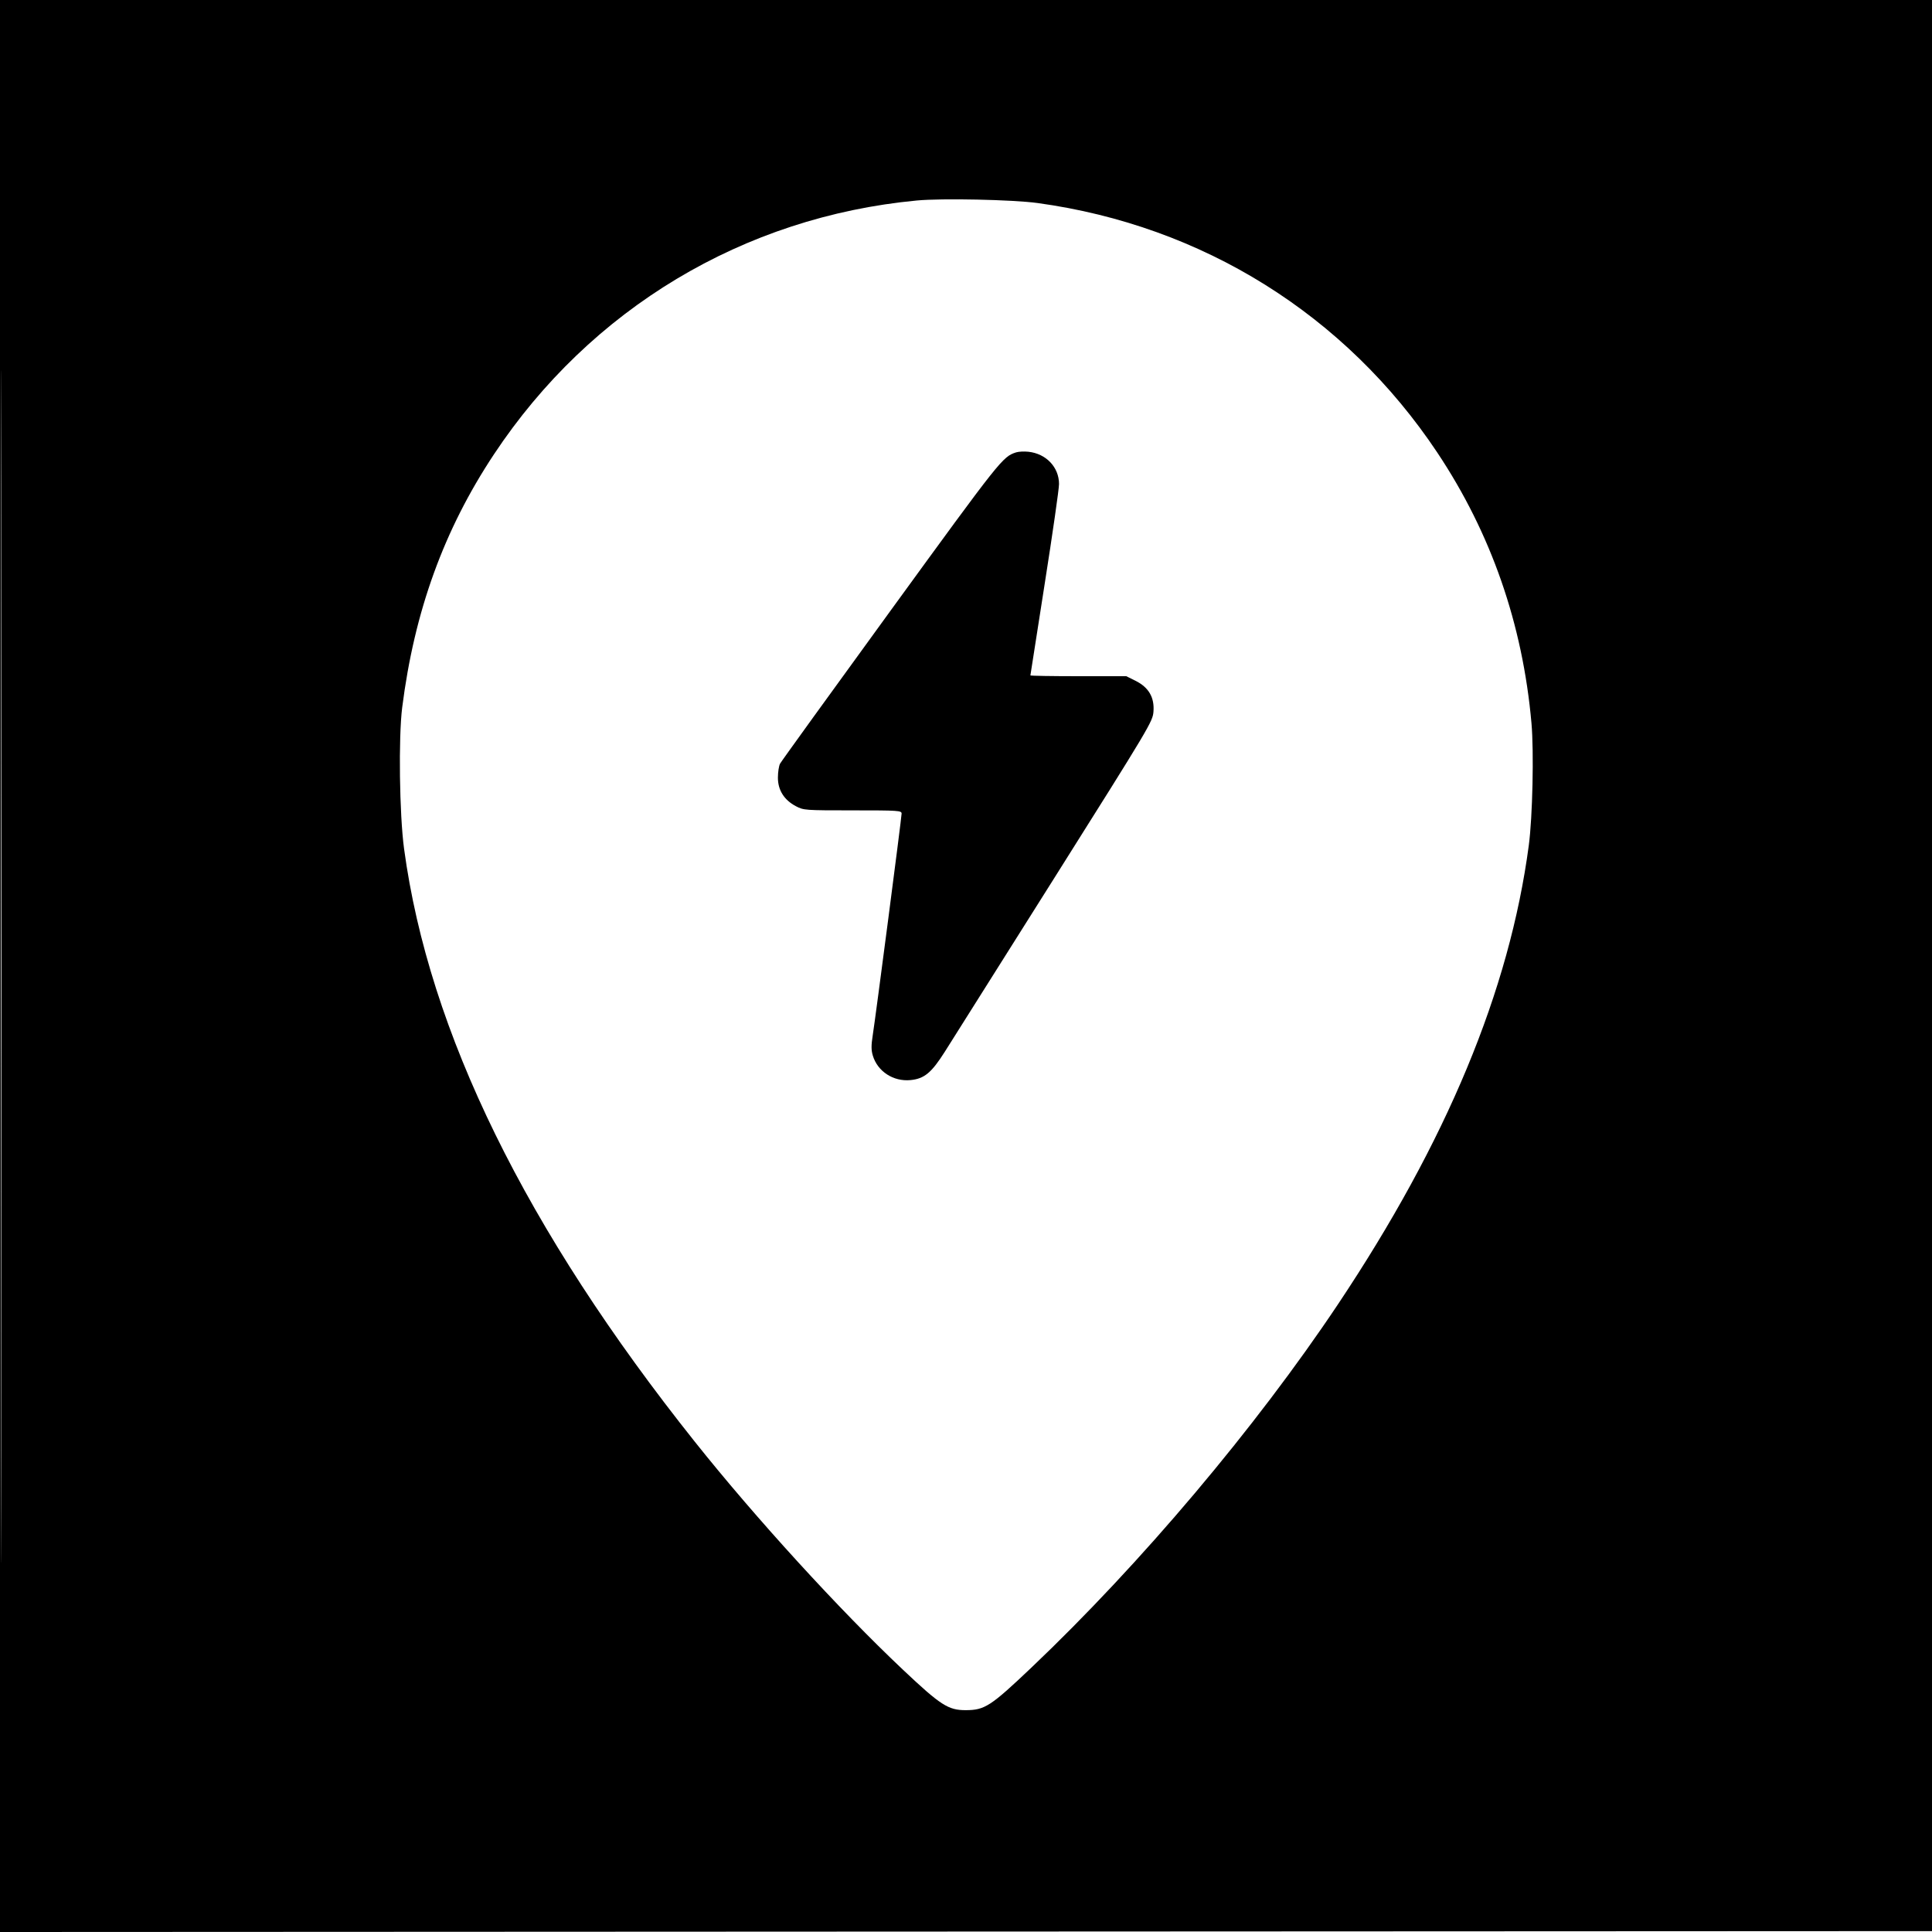 <svg xmlns="http://www.w3.org/2000/svg" width="1080" height="1080" viewBox="0 0 1080 1080" version="1.1">
	<path d="M 0 540.001 L 0 1080.002 540.250 1079.751 L 1080.500 1079.500 1080.751 539.750 L 1081.002 -0 540.501 -0 L 0 0 0 540.001 M 0.496 540.500 C 0.496 837.500, 0.610 958.851, 0.750 810.168 C 0.890 661.485, 0.890 418.485, 0.750 270.168 C 0.610 121.851, 0.496 243.500, 0.496 540.500 M 512.500 112.078 C 415.628 121.233, 330.086 172.576, 276.139 253.943 C 248.134 296.182, 231.647 341.664, 224.825 395.500 C 222.710 412.190, 223.286 455.302, 225.880 474.500 C 239.711 576.855, 293.892 687.322, 388.500 806.054 C 422.478 848.698, 469.197 899.861, 504.873 933.500 C 525.867 953.295, 530.082 956.005, 539.864 955.990 C 550.467 955.975, 553.782 953.827, 576.500 932.251 C 637.632 874.193, 701.874 798.079, 747.845 729.241 C 808.719 638.087, 843.852 553.606, 854.614 472.500 C 856.717 456.647, 857.514 420.215, 856.104 404.304 C 851.191 348.842, 833.564 298.171, 803.469 253 C 752.179 176.014, 672.275 126.133, 580 113.495 C 566.099 111.591, 526.454 110.759, 512.500 112.078 M 567.994 252.883 C 560.483 255.321, 559.489 256.573, 498.248 340.781 C 464.710 386.897, 436.727 425.642, 436.063 426.882 C 435.400 428.121, 434.857 431.656, 434.857 434.736 C 434.857 441.685, 438.338 447.205, 444.907 450.673 C 449.210 452.945, 449.964 453, 476.657 453 C 502.441 453, 504 453.104, 504 454.822 C 504 456.974, 489.517 568.179, 487.854 578.796 C 486.982 584.360, 486.993 587.034, 487.901 590.062 C 490.564 598.952, 499.386 604.698, 508.957 603.778 C 516.681 603.036, 520.698 599.712, 528.208 587.850 C 531.812 582.157, 559.420 538.350, 589.560 490.500 C 642.962 405.717, 644.370 403.354, 644.797 397.788 C 645.404 389.872, 642.137 384.244, 634.818 380.597 L 629.607 378 602.804 378 C 588.062 378, 576 377.800, 576 377.555 C 576 377.310, 579.600 354.251, 584 326.313 C 588.400 298.375, 592 273.302, 592 270.596 C 592 261.169, 584.800 253.582, 574.856 252.530 C 572.460 252.277, 569.372 252.436, 567.994 252.883" stroke="none" fill="black" fill-rule="evenodd"/>
</svg>